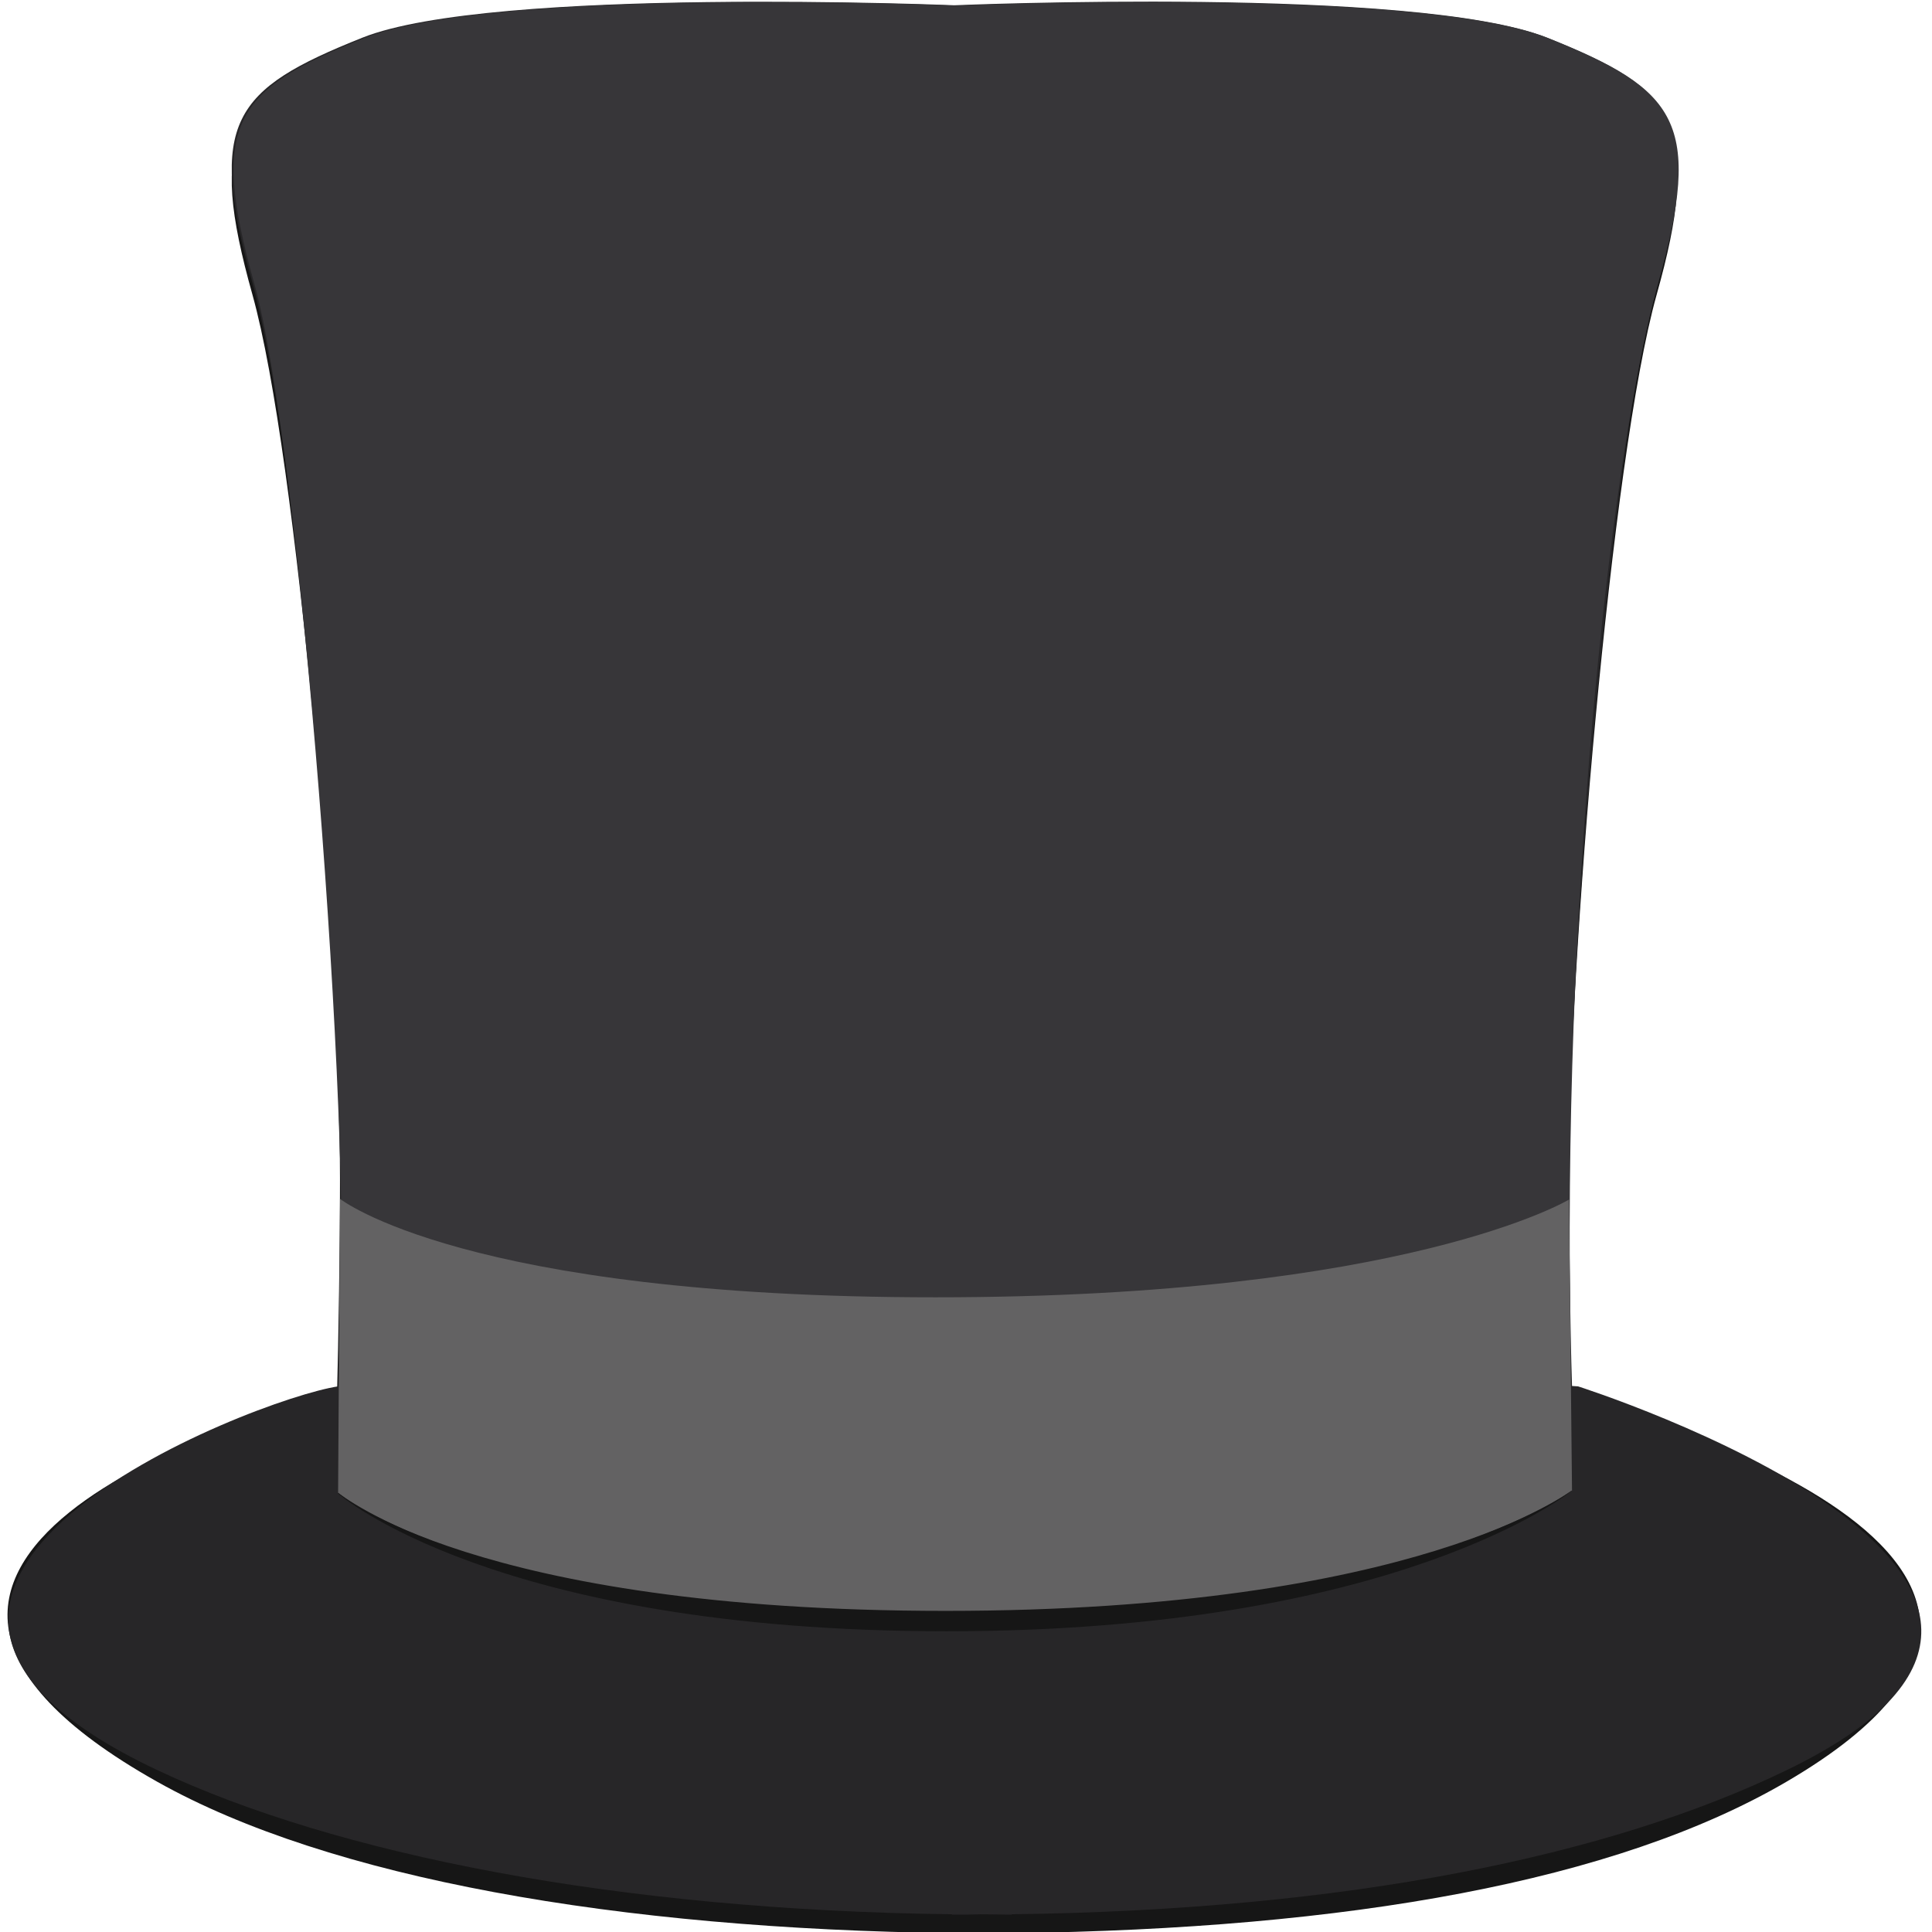 <?xml version="1.0" encoding="utf-8"?>
<!-- Generator: Adobe Illustrator 21.1.0, SVG Export Plug-In . SVG Version: 6.00 Build 0)  -->
<svg version="1.1" baseProfile="tiny" id="Слой_1"
	 xmlns="http://www.w3.org/2000/svg" xmlns:xlink="http://www.w3.org/1999/xlink" x="0px" y="0px" viewBox="0 0 512 512"
	 overflow="scroll" xml:space="preserve">
<g>
	<path fill="#161616" d="M41.7,472.2c45.6,25.6,122,39,210.9,40.1v0.1c2.7,0,5.2,0,7.9-0.1c2.6,0,5.2,0.1,7.9,0.1v-0.1
		c88.9-1.1,159.8-13.7,205-40.1c104.5-61-55.3-101.7-55.3-101.7l-1.6-0.1c-0.5-15.8-0.8-39.7-0.8-57.8c0-56.5,11.3-191.6,23.3-234.4
		c12-42.8,5.1-51.4-29.1-65.1C375.5-0.7,252.9,4.5,252.9,4.5c0,0-122.6-5.1-156.9,8.6C61.7,26.7,54.9,35.3,66.9,78.1
		C78.9,121,90.1,256,90.1,312.6c0,18.1-0.4,42.1-0.8,57.9C67.2,373.7-61.8,414.1,41.7,472.2z"/>
	<path fill="#272628" d="M41.7,469.1c47.3,22.3,121.7,37.1,210.6,38.2v0.1c2.7,0,5.2,0,7.9-0.1c2.6,0,5.2,0.1,7.9,0.1v-0.1
		c88.9-1.1,158.3-15.4,205.4-38.2c105-50.7-55.3-101.7-55.3-101.7l-1.6-0.1c-0.5-15.8-0.8-39.7-0.8-57.8
		c0-56.5,11.3-191.6,23.3-234.4c12-42.8,5.1-51.4-29.1-65.1C375.5-3.8,252.9,1.4,252.9,1.4c0,0-122.6-5.1-156.9,8.6
		C61.7,23.7,54.9,32.2,66.9,75c12,42.8,23.3,177.9,23.3,234.4c0,18.1-0.1,42.2-0.6,58C67.4,370.7-61.4,420.5,41.7,469.1z"/>
	<path fill="#373639" d="M416.1,346.7c-1.5-115.4,11.3-228.7,23.3-271.5c12-42.8,5.1-51.4-29.1-65.1C376-3.6,253.4,1.5,253.4,1.5
		c0,0-122.6-5.1-156.9,8.6C62.2,23.8,55.4,32.4,67.4,75.2c12,42.8,26,221.8,22.7,280.6L416.1,346.7z"/>
	<path fill="#636263" d="M90.1,317.7l-0.5,77.9c0,0,40.7,33.1,160.9,33.1c120.1,0,166.1-33.7,166.1-33.7l-0.8-77.1
		c0,0-42.9,25.9-167.9,25.9C122.9,343.8,90.1,317.7,90.1,317.7z"/>
	<path fill="#161616" d="M89.6,395.6l0,0.2c0,0,41.2,36.5,161.3,36.5c120.1,0,165.6-37.2,165.6-37.2l0-0.1c0,0-40.9,31.9-165.9,31.9
		C125.7,426.9,89.6,395.6,89.6,395.6z"/>
</g>
</svg>

